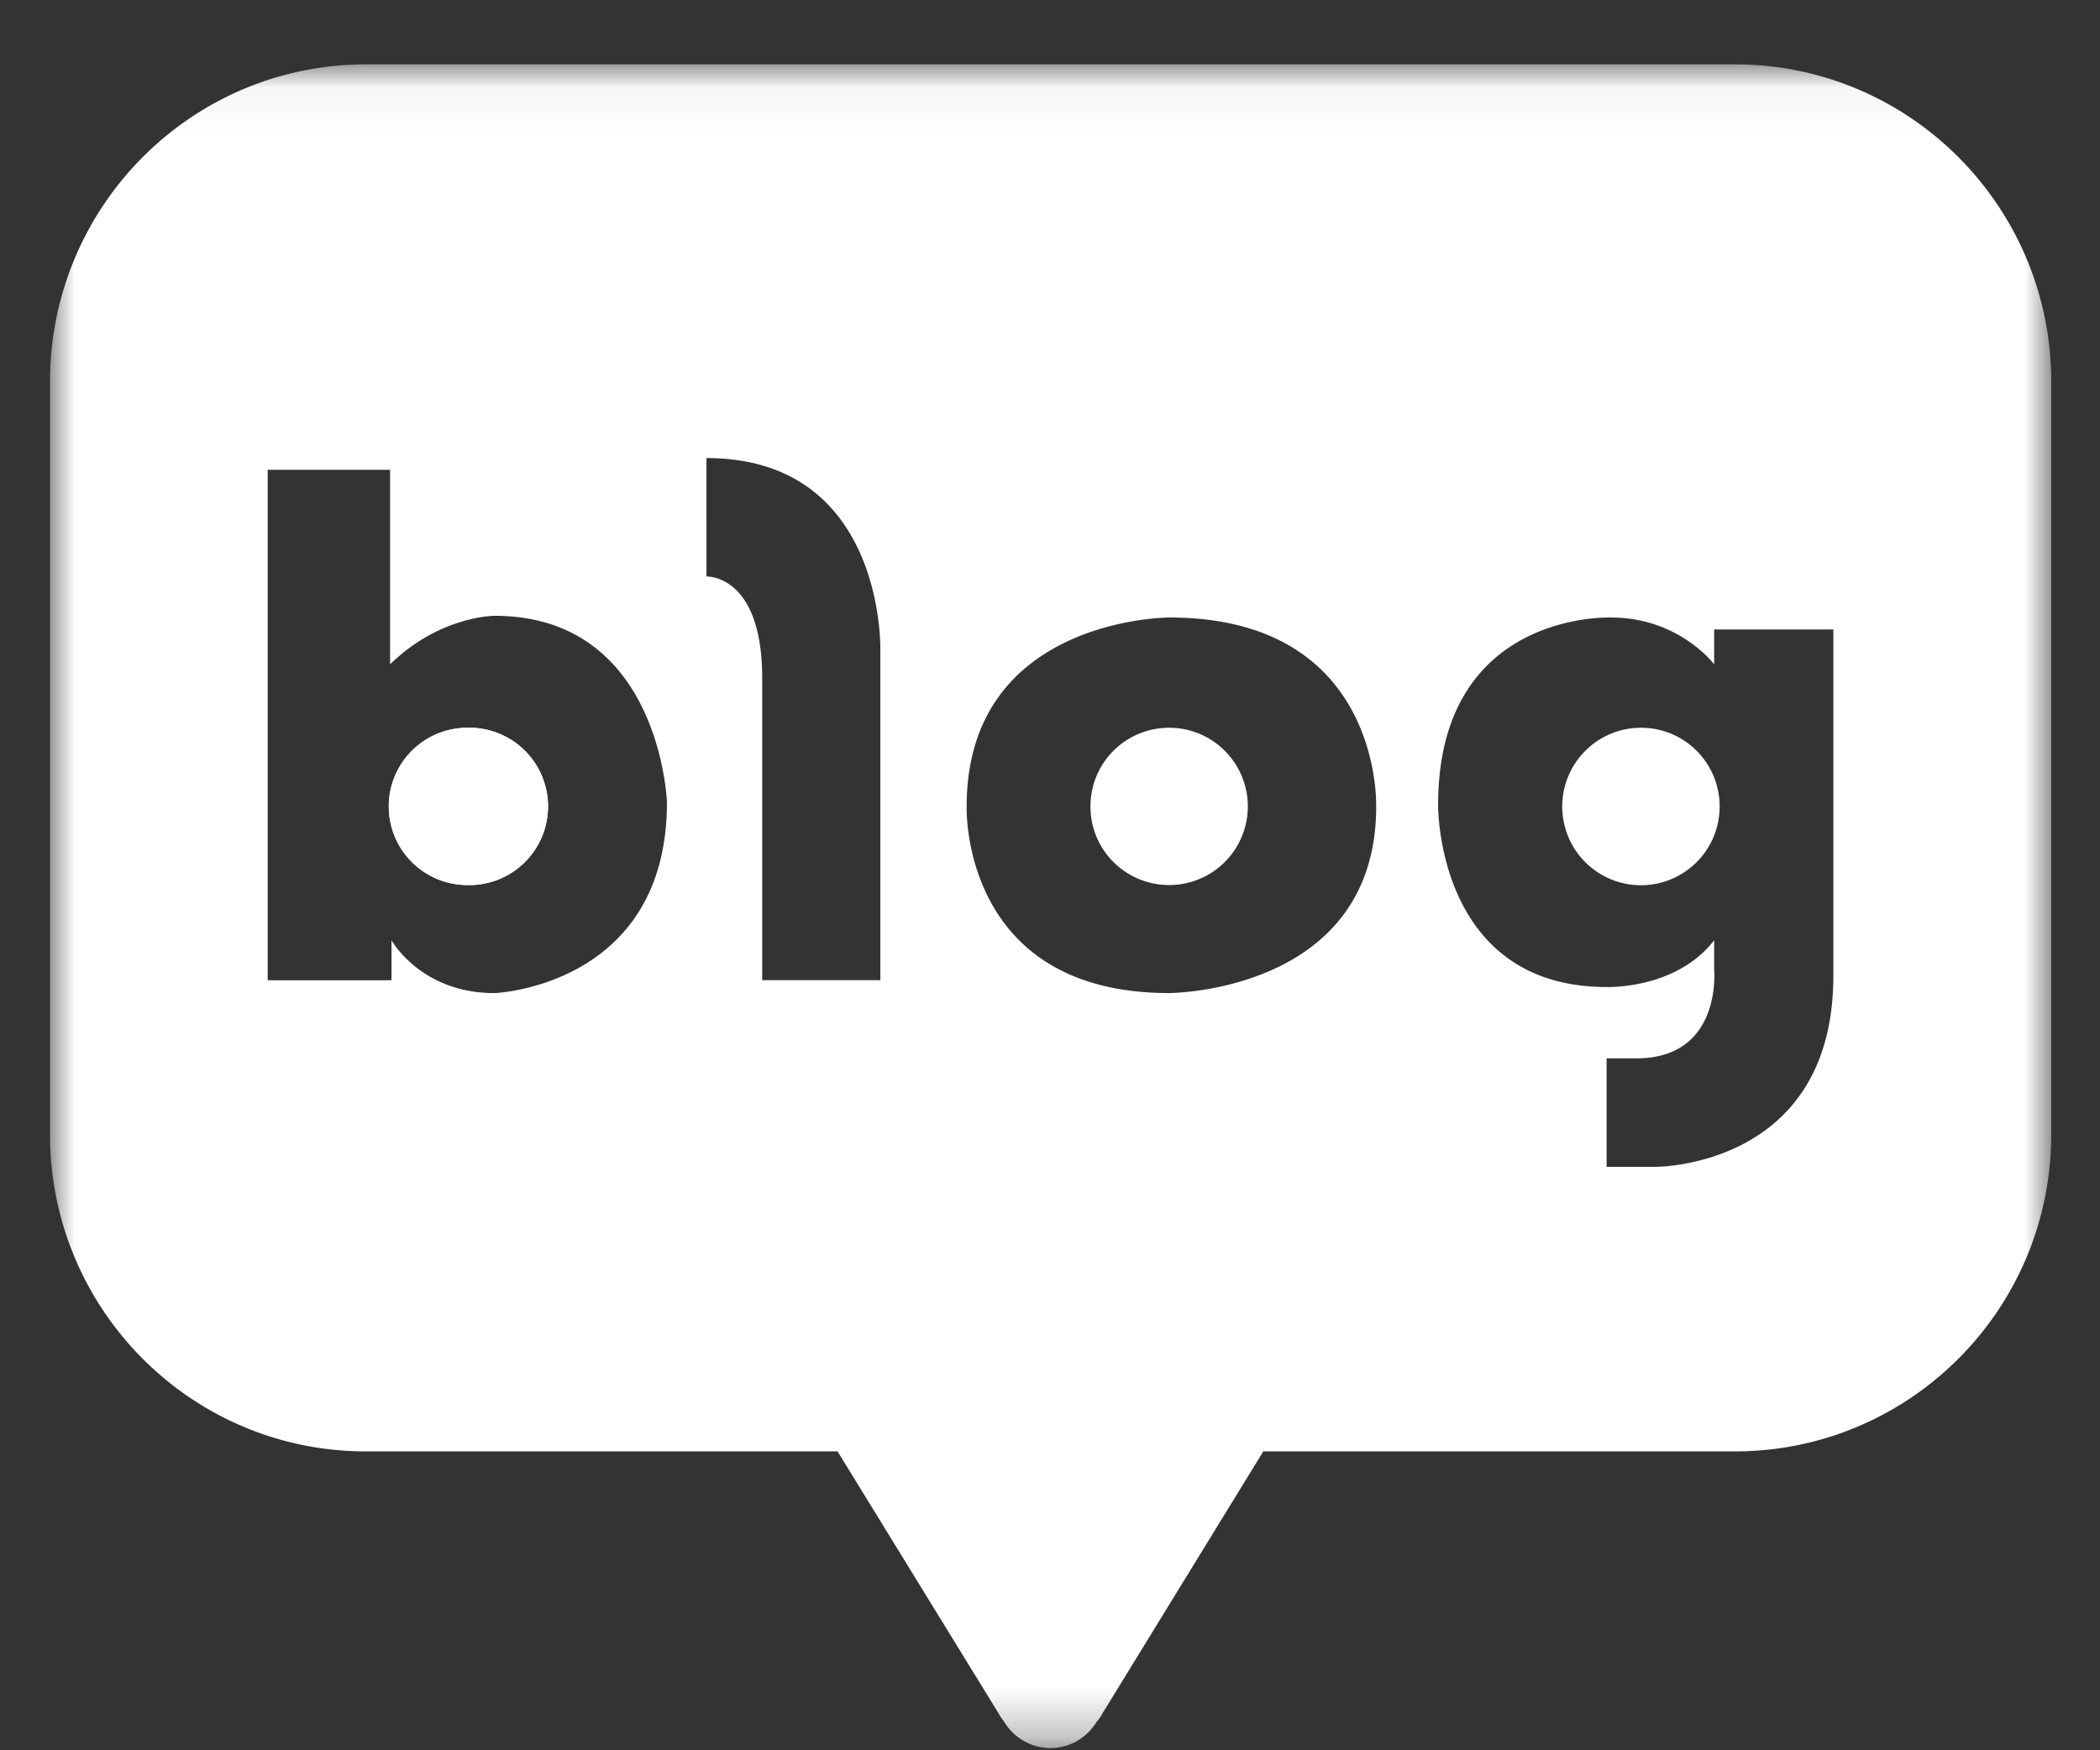 <svg xmlns="http://www.w3.org/2000/svg" xmlns:xlink="http://www.w3.org/1999/xlink" width="42" height="35" viewBox="0 0 42 35">
    <rect x="0" y="0" width="42" height="35" fill="#333333" stroke="none"/>
    <defs>
        <path id="a" d="M0 1.045h40.023v33.669H.001z"/>
    </defs>
    <g fill="none" fill-rule="evenodd">
        <g transform="translate(1 .242)">
            <mask id="b" fill="#fff">
                <use xlink:href="#a"/>
            </mask>
            <path fill="#FFF" d="M35.667 19.267c0 3.864-3.581 3.825-3.581 3.825h-.954v-2.17h.593c1.733 0 1.558-1.79 1.558-1.79v-.572c-.763.989-2.151.935-2.151.935-3.409 0-3.37-3.636-3.37-3.636 0-3.904 3.464-3.752 3.464-3.752 1.355 0 2.057.935 2.057.935v-.696h2.384v6.92zm-9.143-3.381c0 3.724-4.141 3.73-4.141 3.73-4.18 0-4.05-3.73-4.05-3.73 0-3.78 4.05-3.78 4.05-3.78 4.277 0 4.14 3.78 4.14 3.78zm-9.917-3.126v6.598h-2.363V13.32c0-2.085-1.115-2.034-1.115-2.034V8.918c3.581 0 3.478 3.842 3.478 3.842zM8.89 19.617c-1.476 0-2.06-1.057-2.06-1.057v.8H4.354V9.152h2.448v3.89c.993-.97 2.087-.97 2.087-.97 3.324 0 3.45 3.729 3.45 3.729 0 3.685-3.45 3.816-3.45 3.816zm24.81-18.572H6.32C2.826 1.045 0 3.889 0 7.39v15.05c0 3.502 2.825 6.341 6.318 6.341h9.433l3.22 5.238s.032.067.101.152c.19.324.538.543.937.543s.741-.22.931-.535a.71.71 0 0 0 .11-.16l3.216-5.238H33.7c3.492 0 6.325-2.839 6.325-6.34V7.39c0-3.501-2.833-6.345-6.325-6.345z" mask="url(#b)"/>
        </g>
        <path fill="#FFF" d="M23.384 14.553c-.873 0-1.575.702-1.575 1.575 0 .867.702 1.57 1.575 1.57a1.572 1.572 0 1 0 0-3.145M32.82 14.553c-.868 0-1.575.702-1.575 1.575a1.574 1.574 0 0 0 3.148 0c0-.873-.703-1.575-1.572-1.575M9.348 14.553a1.572 1.572 0 1 0 0 3.145 1.573 1.573 0 1 0 0-3.145"/>
        <path fill="#FFF" d="M9.348 17.698a1.572 1.572 0 1 1 0-3.145 1.573 1.573 0 1 1 0 3.145"/>
    </g>
</svg>
